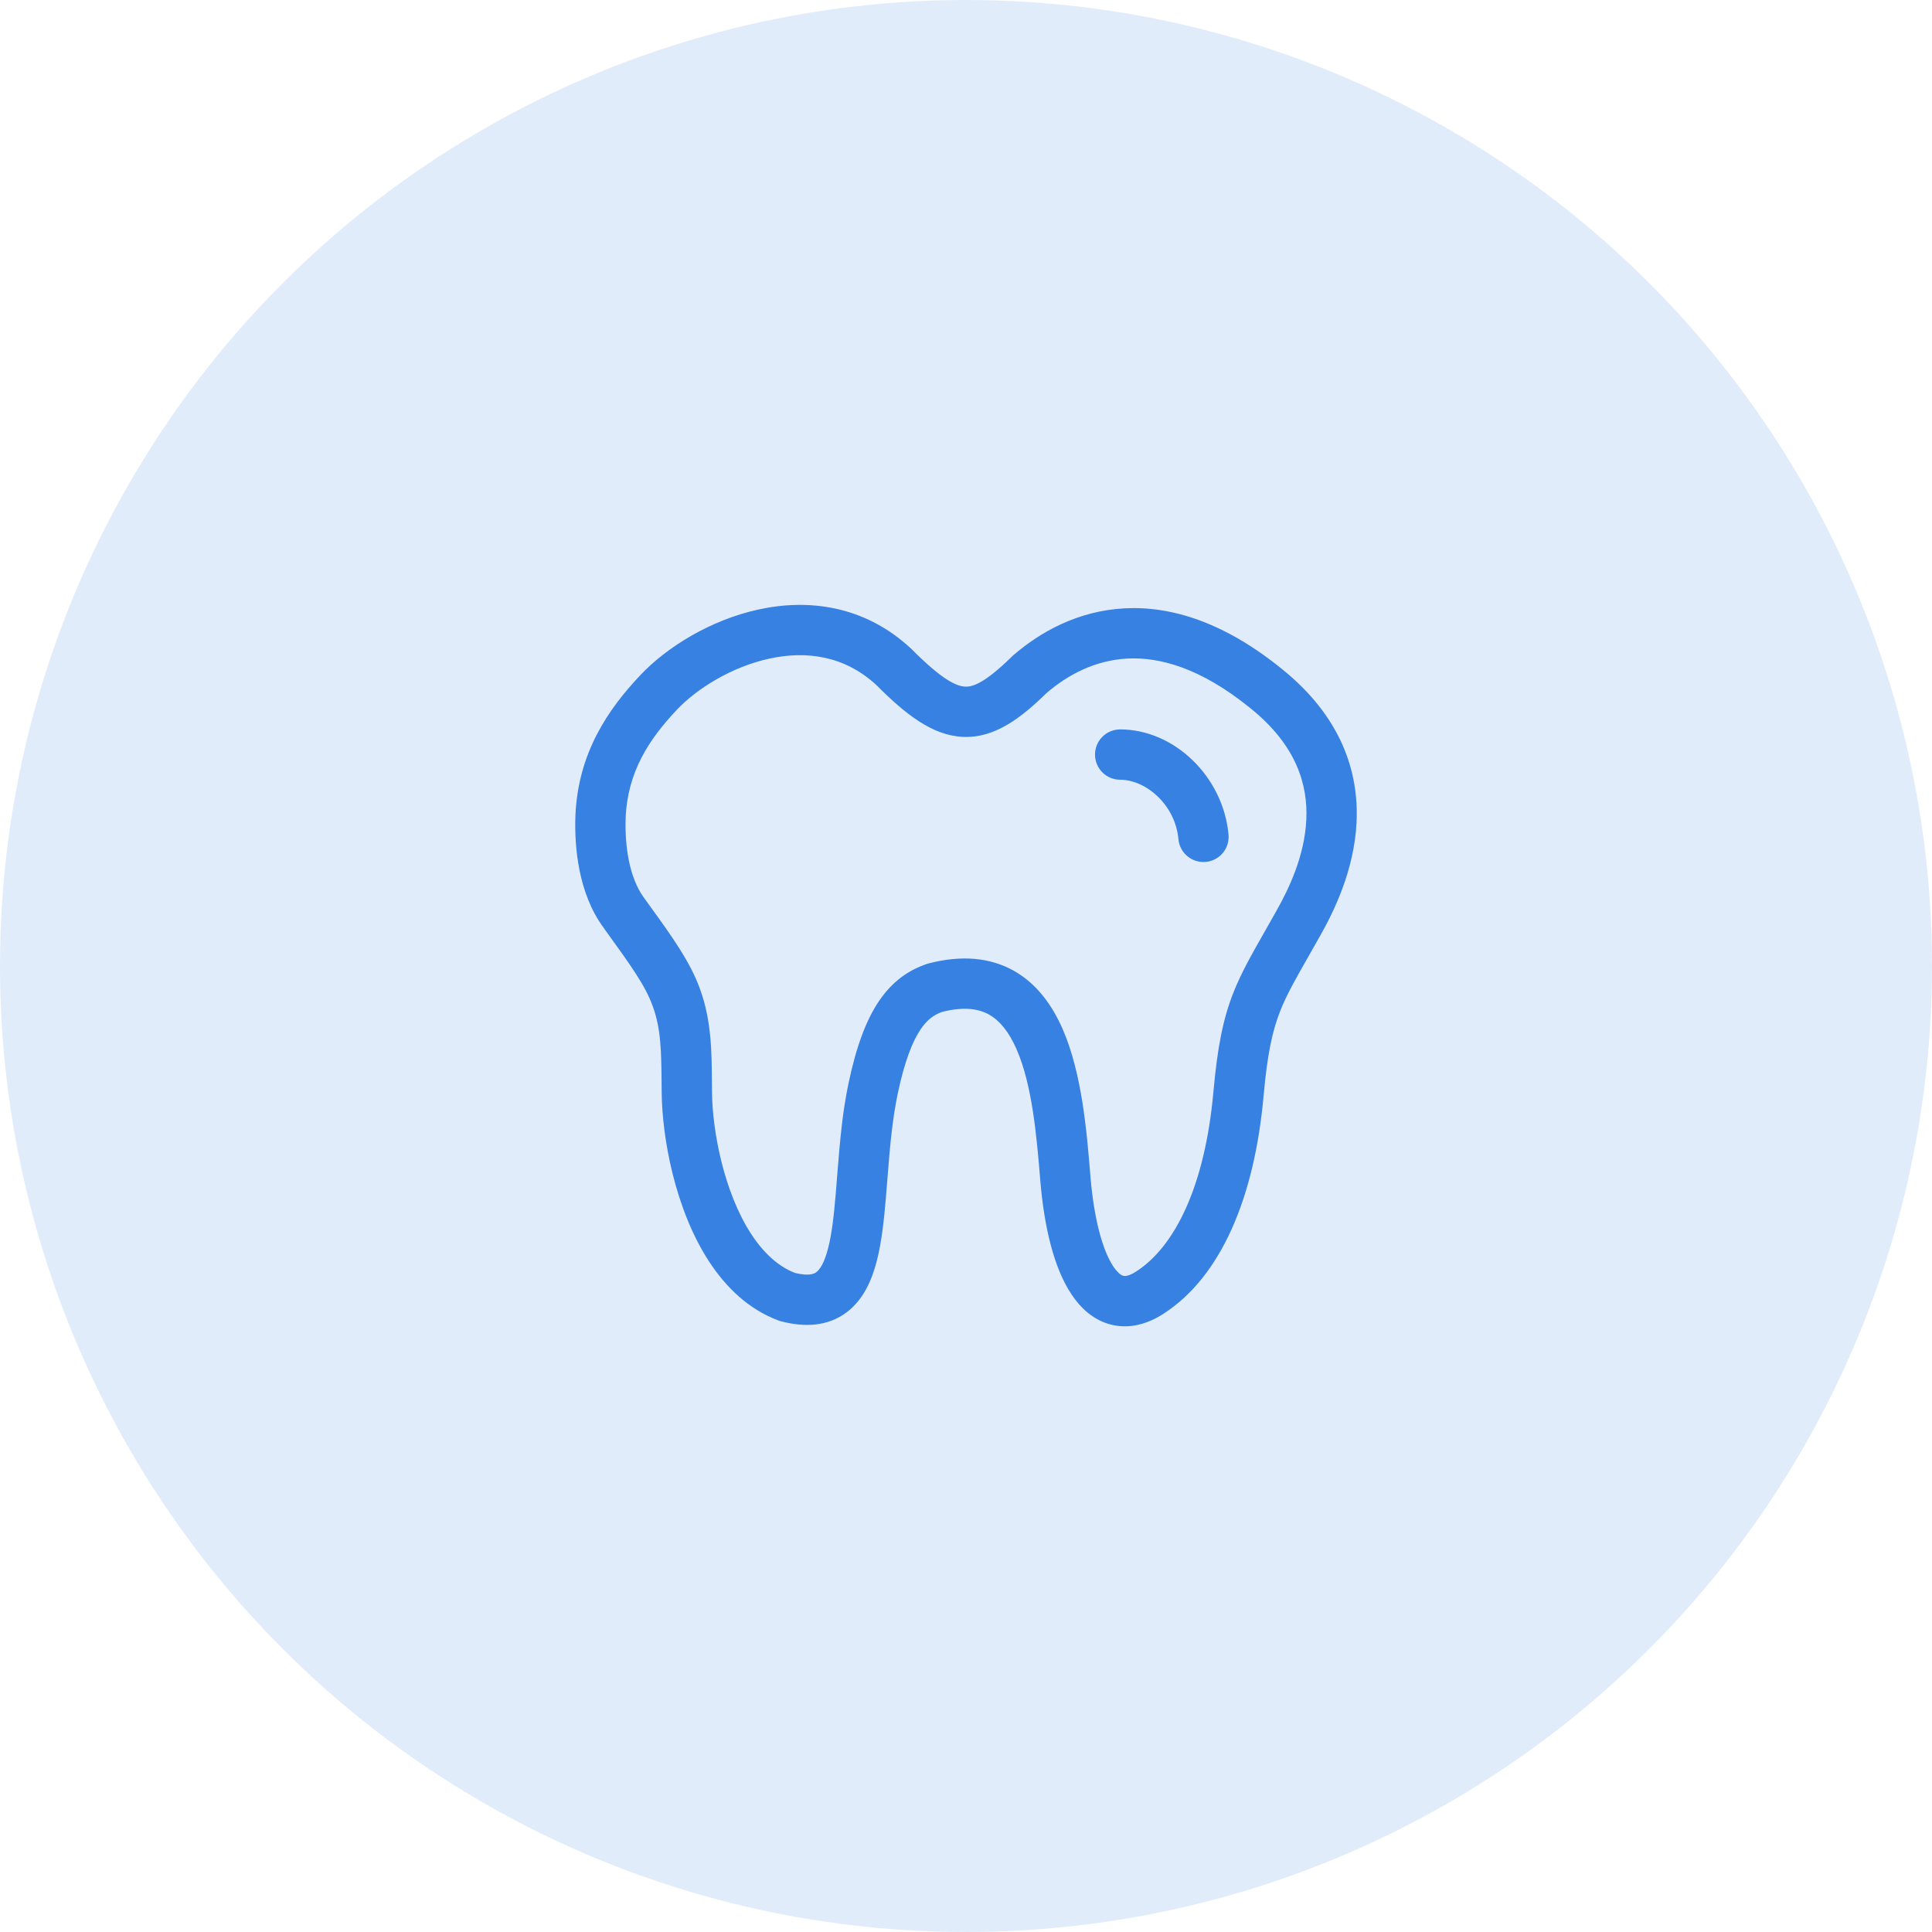 <svg width="80" height="80" viewBox="0 0 80 80" fill="none" xmlns="http://www.w3.org/2000/svg">
<path d="M46.383 30.203C46.107 30.203 45.842 30.313 45.647 30.508C45.451 30.704 45.342 30.969 45.342 31.245C45.342 31.521 45.451 31.786 45.647 31.982C45.842 32.177 46.107 32.287 46.383 32.287C47.442 32.287 48.665 33.314 48.796 34.748C48.821 35.023 48.954 35.277 49.167 35.453C49.379 35.63 49.653 35.715 49.928 35.69C50.203 35.665 50.457 35.532 50.634 35.32C50.811 35.107 50.896 34.834 50.871 34.558C50.651 32.158 48.623 30.203 46.383 30.203H46.383ZM37.725 26.857C35.785 25.053 33.448 24.791 31.407 25.238C29.402 25.676 27.599 26.808 26.517 27.954C25.184 29.365 23.932 31.173 23.826 33.786V33.792C23.781 35.078 23.948 36.977 24.973 38.388L25.087 38.548C26.117 39.973 26.725 40.817 27.027 41.662L27.029 41.668C27.374 42.613 27.383 43.554 27.396 44.889L27.399 45.248C27.418 47.097 27.945 50.068 29.361 52.236C30.044 53.284 30.982 54.213 32.236 54.679L32.284 54.697L32.334 54.71C33.332 54.973 34.276 54.918 35.04 54.353C35.753 53.826 36.1 53.002 36.301 52.235C36.505 51.451 36.603 50.532 36.681 49.623C36.703 49.357 36.724 49.092 36.745 48.826C36.798 48.151 36.851 47.474 36.933 46.791C36.991 46.293 37.069 45.798 37.169 45.307C37.461 43.913 37.796 43.106 38.118 42.627C38.403 42.202 38.691 42.016 39.01 41.901C39.956 41.662 40.555 41.785 40.962 42.016C41.398 42.263 41.778 42.726 42.093 43.445C42.74 44.925 42.924 47.016 43.078 48.904V48.907C43.237 50.785 43.632 52.499 44.372 53.603C44.752 54.172 45.292 54.678 46.028 54.855C46.779 55.037 47.517 54.824 48.17 54.405L48.171 54.404C50.562 52.867 51.943 49.582 52.321 45.396C52.479 43.623 52.687 42.683 53.013 41.859C53.277 41.193 53.618 40.591 54.14 39.674L54.142 39.672C54.301 39.392 54.478 39.081 54.675 38.73C55.212 37.777 56.076 36.057 56.172 34.049C56.273 31.968 55.54 29.672 53.07 27.692C50.712 25.781 48.52 25.086 46.564 25.19C44.624 25.293 43.071 26.174 41.962 27.13L41.936 27.152L41.912 27.176C40.822 28.244 40.311 28.447 39.968 28.432C39.584 28.415 38.978 28.117 37.755 26.886L37.741 26.871L37.725 26.857ZM28.032 29.385C28.842 28.527 30.277 27.617 31.852 27.273C33.388 26.937 34.969 27.148 36.292 28.369C37.472 29.555 38.596 30.457 39.877 30.513C41.194 30.572 42.285 29.725 43.345 28.688C44.216 27.945 45.337 27.342 46.675 27.27C48.008 27.199 49.71 27.65 51.76 29.312L51.765 29.316C53.701 30.867 54.16 32.514 54.091 33.949C54.019 35.458 53.355 36.828 52.858 37.708L52.857 37.711C52.69 38.011 52.53 38.292 52.378 38.557C51.835 39.51 51.398 40.278 51.076 41.093C50.644 42.182 50.413 43.347 50.245 45.209C49.888 49.174 48.62 51.639 47.045 52.651C46.712 52.865 46.557 52.839 46.517 52.83C46.461 52.817 46.309 52.752 46.102 52.444C45.667 51.794 45.305 50.522 45.154 48.733V48.733L45.148 48.653C45.002 46.873 44.804 44.445 44.001 42.609C43.583 41.656 42.958 40.752 41.99 40.203C40.998 39.642 39.806 39.54 38.444 39.895L38.407 39.905L38.372 39.917C37.63 40.17 36.952 40.627 36.388 41.465C35.852 42.263 35.447 43.367 35.13 44.882C35.017 45.431 34.929 45.985 34.864 46.542C34.778 47.273 34.719 48.014 34.664 48.704C34.645 48.96 34.625 49.209 34.605 49.447C34.528 50.358 34.44 51.115 34.285 51.708C34.125 52.32 33.938 52.577 33.802 52.678C33.718 52.739 33.505 52.855 32.915 52.708C32.223 52.438 31.619 51.885 31.105 51.097C29.977 49.37 29.498 46.833 29.483 45.226V45.224L29.479 44.822C29.471 43.56 29.461 42.257 28.988 40.958C28.582 39.824 27.802 38.745 26.88 37.472L26.661 37.168L26.659 37.166C26.051 36.328 25.867 35.013 25.907 33.867C25.985 31.965 26.871 30.614 28.032 29.385ZM39.01 41.901L38.971 41.911L39.044 41.889C39.033 41.893 39.021 41.897 39.01 41.901Z" fill="#3781E3"/>
<circle cx="40" cy="40" r="40" fill="#3781E3" fill-opacity="0.15"/>
</svg>
